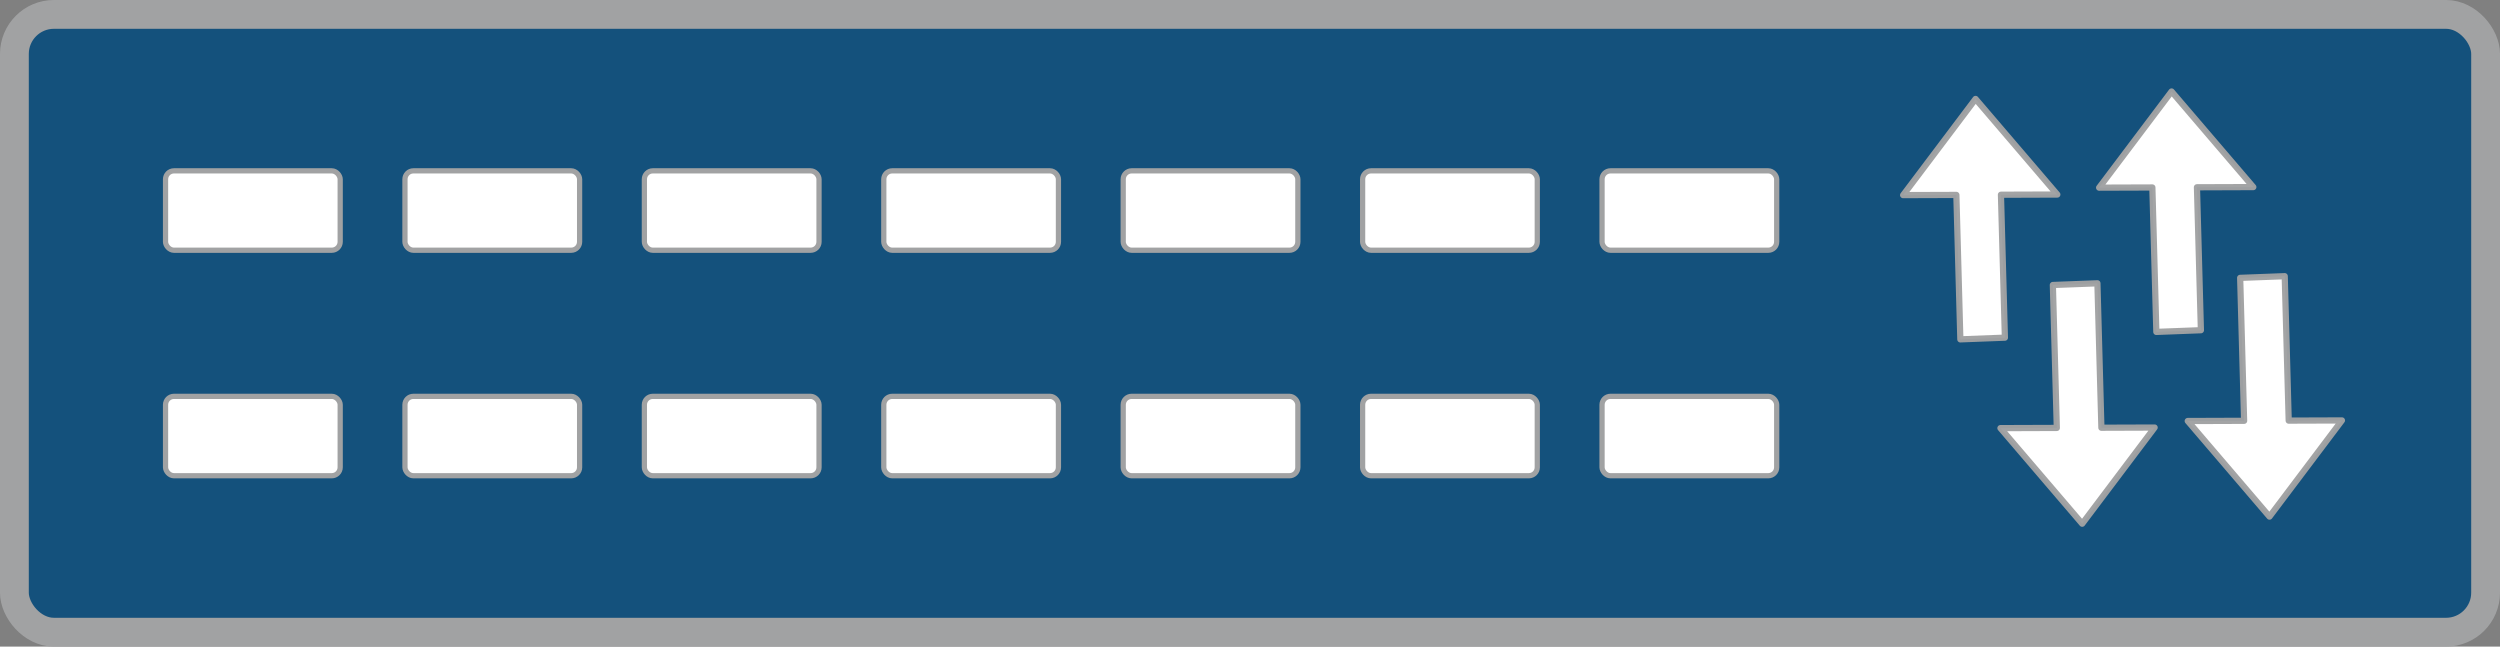 <?xml version="1.0" encoding="UTF-8" standalone="no"?>
<svg
   xmlns:dc="http://purl.org/dc/elements/1.1/"
   xmlns:cc="http://creativecommons.org/ns#"
   xmlns:rdf="http://www.w3.org/1999/02/22-rdf-syntax-ns#"
   xmlns:svg="http://www.w3.org/2000/svg"
   xmlns="http://www.w3.org/2000/svg"
   version="1.1"
   id="svg4141"
   viewBox="0 0 477.157 123.409"
   height="34.829mm"
   width="134.664mm">
  <rect x="0" y="0" width="477.157" height="123.409" fill="#808080" stroke="none"/>
  <defs
     id="defs4143" />
  <rect
     ry="7.544"
     y="2.748"
     x="2.748"
     height="117.912"
     width="471.66"
     id="rect4136-6"
     style="opacity:1;fill:#14517c;fill-opacity:1;stroke:#a1a2a3;stroke-width:5.497;stroke-linecap:round;stroke-linejoin:round;stroke-miterlimit:2;stroke-dasharray:none;stroke-opacity:1" />
  <g
     transform="translate(6.511,-2.4715424e-6)"
     id="g4204">
    <rect
       style="opacity:1;fill:#ffffff;fill-opacity:1;stroke:#a1a2a3;stroke-width:1;stroke-linecap:round;stroke-linejoin:round;stroke-miterlimit:2;stroke-dasharray:none;stroke-opacity:1"
       id="rect4138-24"
       width="33.335"
       height="15.152"
       x="116.475"
       y="32.608"
       ry="1.607" />
    <rect
       style="opacity:1;fill:#ffffff;fill-opacity:1;stroke:#a1a2a3;stroke-width:1;stroke-linecap:round;stroke-linejoin:round;stroke-miterlimit:2;stroke-dasharray:none;stroke-opacity:1"
       id="rect4138-8-4"
       width="33.335"
       height="15.152"
       x="116.475"
       y="75.648"
       ry="1.607" />
    <rect
       style="opacity:1;fill:#ffffff;fill-opacity:1;stroke:#a1a2a3;stroke-width:1;stroke-linecap:round;stroke-linejoin:round;stroke-miterlimit:2;stroke-dasharray:none;stroke-opacity:1"
       id="rect4138-2-7"
       width="33.335"
       height="15.152"
       x="162.171"
       y="32.608"
       ry="1.607" />
    <rect
       style="opacity:1;fill:#ffffff;fill-opacity:1;stroke:#a1a2a3;stroke-width:1;stroke-linecap:round;stroke-linejoin:round;stroke-miterlimit:2;stroke-dasharray:none;stroke-opacity:1"
       id="rect4138-8-6-1"
       width="33.335"
       height="15.152"
       x="162.171"
       y="75.648"
       ry="1.607" />
    <rect
       style="opacity:1;fill:#ffffff;fill-opacity:1;stroke:#a1a2a3;stroke-width:1;stroke-linecap:round;stroke-linejoin:round;stroke-miterlimit:2;stroke-dasharray:none;stroke-opacity:1"
       id="rect4138-2-4-43"
       width="33.335"
       height="15.152"
       x="207.867"
       y="32.608"
       ry="1.607" />
    <rect
       style="opacity:1;fill:#ffffff;fill-opacity:1;stroke:#a1a2a3;stroke-width:1;stroke-linecap:round;stroke-linejoin:round;stroke-miterlimit:2;stroke-dasharray:none;stroke-opacity:1"
       id="rect4138-8-6-5-65"
       width="33.335"
       height="15.152"
       x="207.867"
       y="75.648"
       ry="1.607" />
    <rect
       style="opacity:1;fill:#ffffff;fill-opacity:1;stroke:#a1a2a3;stroke-width:1;stroke-linecap:round;stroke-linejoin:round;stroke-miterlimit:2;stroke-dasharray:none;stroke-opacity:1"
       id="rect4138-2-4-4-0"
       width="33.335"
       height="15.152"
       x="253.563"
       y="32.608"
       ry="1.607" />
    <rect
       style="opacity:1;fill:#ffffff;fill-opacity:1;stroke:#a1a2a3;stroke-width:1;stroke-linecap:round;stroke-linejoin:round;stroke-miterlimit:2;stroke-dasharray:none;stroke-opacity:1"
       id="rect4138-8-6-5-6-5"
       width="33.335"
       height="15.152"
       x="253.563"
       y="75.648"
       ry="1.607" />
    <rect
       style="opacity:1;fill:#ffffff;fill-opacity:1;stroke:#a1a2a3;stroke-width:1;stroke-linecap:round;stroke-linejoin:round;stroke-miterlimit:2;stroke-dasharray:none;stroke-opacity:1"
       id="rect4138-2-4-4-5-2"
       width="33.335"
       height="15.152"
       x="299.259"
       y="32.608"
       ry="1.607" />
    <rect
       style="opacity:1;fill:#ffffff;fill-opacity:1;stroke:#a1a2a3;stroke-width:1;stroke-linecap:round;stroke-linejoin:round;stroke-miterlimit:2;stroke-dasharray:none;stroke-opacity:1"
       id="rect4138-8-6-5-6-6-4"
       width="33.335"
       height="15.152"
       x="299.259"
       y="75.648"
       ry="1.607" />
    <rect
       style="opacity:1;fill:#ffffff;fill-opacity:1;stroke:#a1a2a3;stroke-width:1;stroke-linecap:round;stroke-linejoin:round;stroke-miterlimit:2;stroke-dasharray:none;stroke-opacity:1"
       id="rect4138-2-3-3"
       width="33.335"
       height="15.152"
       x="25.084"
       y="32.608"
       ry="1.607" />
    <rect
       style="opacity:1;fill:#ffffff;fill-opacity:1;stroke:#a1a2a3;stroke-width:1;stroke-linecap:round;stroke-linejoin:round;stroke-miterlimit:2;stroke-dasharray:none;stroke-opacity:1"
       id="rect4138-8-6-9-8"
       width="33.335"
       height="15.152"
       x="25.084"
       y="75.648"
       ry="1.607" />
    <rect
       style="opacity:1;fill:#ffffff;fill-opacity:1;stroke:#a1a2a3;stroke-width:1;stroke-linecap:round;stroke-linejoin:round;stroke-miterlimit:2;stroke-dasharray:none;stroke-opacity:1"
       id="rect4138-2-4-2-8"
       width="33.335"
       height="15.152"
       x="70.78"
       y="32.608"
       ry="1.607" />
    <rect
       style="opacity:1;fill:#ffffff;fill-opacity:1;stroke:#a1a2a3;stroke-width:1;stroke-linecap:round;stroke-linejoin:round;stroke-miterlimit:2;stroke-dasharray:none;stroke-opacity:1"
       id="rect4138-8-6-5-63-4"
       width="33.335"
       height="15.152"
       x="70.78"
       y="75.648"
       ry="1.607" />
  </g>
  <g
     transform="translate(-20.243,-2.421)"
     id="g4222">
    <path
       id="path5466-3-6-7-2-7-67"
       d="m 456.31,55.133 -8.502,0.323 0.753,27.281 -10.758,0.039 15.604,18.243 13.824,-18.354 -10.16,0.036 -0.761,-27.569 z"
       style="display:inline;fill:#ffffff;fill-opacity:1;fill-rule:evenodd;stroke:#a1a2a3;stroke-width:1.188;stroke-linecap:round;stroke-linejoin:round;stroke-miterlimit:4;stroke-dasharray:none;stroke-opacity:0.969" />
    <path
       id="path5466-3-6-7-2-7-0-5"
       d="m 420.56,56.492 -8.502,0.323 0.753,27.281 -10.758,0.039 15.604,18.243 13.824,-18.354 -10.16,0.036 -0.761,-27.569 z"
       style="display:inline;fill:#ffffff;fill-opacity:1;fill-rule:evenodd;stroke:#a1a2a3;stroke-width:1.188;stroke-linecap:round;stroke-linejoin:round;stroke-miterlimit:4;stroke-dasharray:none;stroke-opacity:0.969" />
    <path
       id="path5466-3-6-7-2-7-0-9-35"
       d="m 394.4,67.19 8.502,-0.323 -0.753,-27.281 10.758,-0.039 -15.604,-18.243 -13.824,18.354 10.16,-0.035 0.761,27.569 z"
       style="display:inline;fill:#ffffff;fill-opacity:1;fill-rule:evenodd;stroke:#a1a2a3;stroke-width:1.188;stroke-linecap:round;stroke-linejoin:round;stroke-miterlimit:4;stroke-dasharray:none;stroke-opacity:0.969" />
    <path
       id="path5466-3-6-7-2-7-0-9-3-6"
       d="m 431.809,65.768 8.502,-0.323 -0.753,-27.281 10.758,-0.039 -15.604,-18.243 -13.824,18.354 10.16,-0.035 0.761,27.569 z"
       style="display:inline;fill:#ffffff;fill-opacity:1;fill-rule:evenodd;stroke:#a1a2a3;stroke-width:1.188;stroke-linecap:round;stroke-linejoin:round;stroke-miterlimit:4;stroke-dasharray:none;stroke-opacity:0.969" />
  </g>
</svg>
